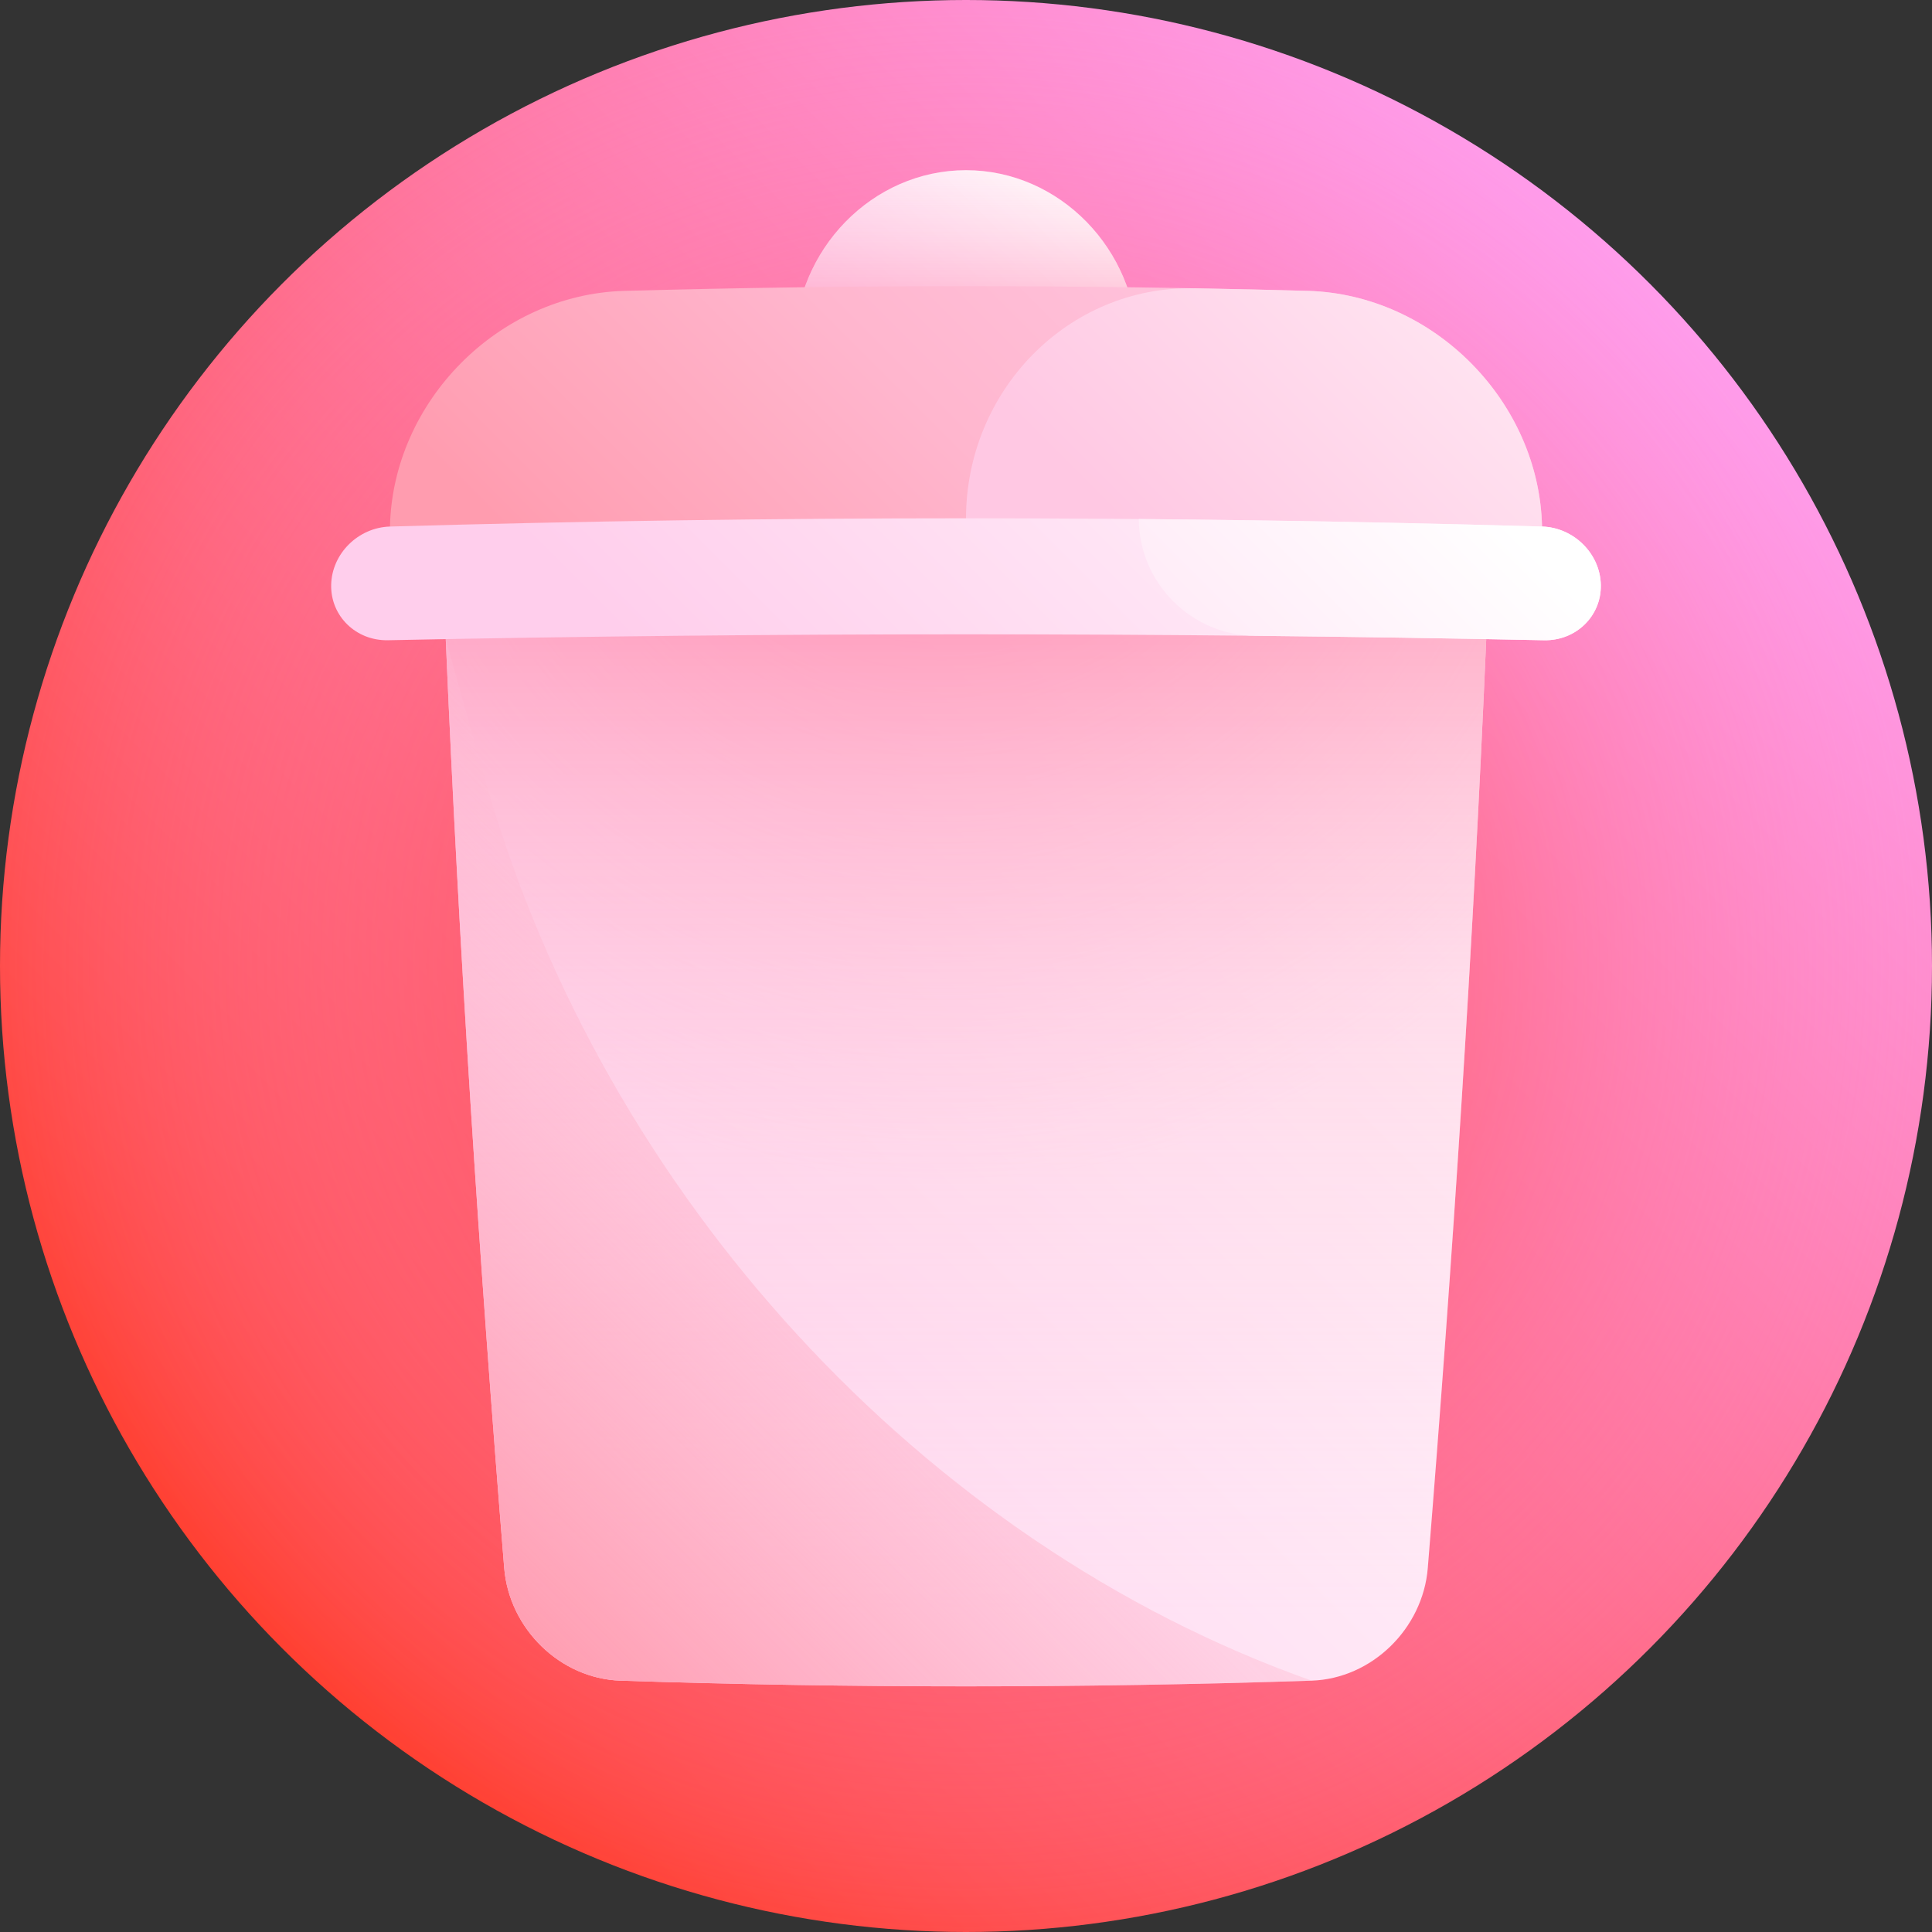 <svg id="Capa_1" enable-background="new 0 0 512 512" height="512" viewBox="0 0 512 512" width="512" xmlns="http://www.w3.org/2000/svg" xmlns:xlink="http://www.w3.org/1999/xlink"><rect x="0" y="0" width="512" height="512" fill="#333333" stroke="none"/><linearGradient id="SVGID_1_" gradientUnits="userSpaceOnUse" x1="74.981" x2="437.02" y1="437.019" y2="74.98"><stop offset="0" stop-color="#ff4031"/><stop offset="1" stop-color="#ff9ceb"/></linearGradient><radialGradient id="SVGID_2_" cx="256.001" cy="256" gradientUnits="userSpaceOnUse" r="256"><stop offset="0" stop-color="#ff4031"/><stop offset=".109" stop-color="#ff453c" stop-opacity=".891"/><stop offset=".299" stop-color="#ff5358" stop-opacity=".701"/><stop offset=".547" stop-color="#ff6a86" stop-opacity=".453"/><stop offset=".839" stop-color="#ff89c5" stop-opacity=".161"/><stop offset="1" stop-color="#ff9ceb" stop-opacity="0"/></radialGradient><linearGradient id="lg1"><stop offset="0" stop-color="#ffceec"/><stop offset=".901" stop-color="#fffafd"/><stop offset="1" stop-color="#fff"/></linearGradient><linearGradient id="SVGID_3_" gradientUnits="userSpaceOnUse" x1="107.178" x2="365.816" xlink:href="#lg1" y1="438.965" y2="180.327"/><radialGradient id="SVGID_4_" cx="249.786" cy="94.221" gradientUnits="userSpaceOnUse" r="218.78"><stop offset="0" stop-color="#ff79a2"/><stop offset="1" stop-color="#ffb5d3" stop-opacity="0"/></radialGradient><linearGradient id="SVGID_5_" gradientUnits="userSpaceOnUse" x1="256" x2="256" y1="151.909" y2="428.66"><stop offset="0" stop-color="#ff79a2"/><stop offset=".095" stop-color="#ff8cb1" stop-opacity=".906"/><stop offset=".228" stop-color="#ff9ec0" stop-opacity=".772"/><stop offset=".385" stop-color="#ffabcb" stop-opacity=".615"/><stop offset=".588" stop-color="#ffb3d1" stop-opacity=".412"/><stop offset="1" stop-color="#ffb5d3" stop-opacity="0"/></linearGradient><linearGradient id="SVGID_6_" gradientUnits="userSpaceOnUse" x1="228.471" x2="283.529" xlink:href="#lg1" y1="109.434" y2="54.376"/><linearGradient id="SVGID_7_" gradientUnits="userSpaceOnUse" x1="256" x2="256" y1="89.511" y2="33.49"><stop offset="0" stop-color="#ff79a2"/><stop offset=".041" stop-color="#ff7fa7" stop-opacity=".959"/><stop offset=".248" stop-color="#ff97ba" stop-opacity=".752"/><stop offset=".468" stop-color="#ffa8c8" stop-opacity=".532"/><stop offset=".707" stop-color="#ffb2d0" stop-opacity=".293"/><stop offset="1" stop-color="#ffb5d3" stop-opacity="0"/></linearGradient><linearGradient id="SVGID_8_" gradientUnits="userSpaceOnUse" x1="118.76" x2="282.921" y1="421.492" y2="257.331"><stop offset="0" stop-color="#ff9caf"/><stop offset="1" stop-color="#ffc8e3" stop-opacity="0"/></linearGradient><linearGradient id="SVGID_9_" gradientUnits="userSpaceOnUse" x1="192.113" x2="364.687" y1="198.86" y2="26.286"><stop offset="0" stop-color="#ff9caf"/><stop offset=".058" stop-color="#ffa0b4"/><stop offset=".419" stop-color="#ffb6ce"/><stop offset=".744" stop-color="#ffc3dd"/><stop offset="1" stop-color="#ffc8e3"/></linearGradient><linearGradient id="SVGID_10_" gradientUnits="userSpaceOnUse" x1="311.887" x2="452.782" y1="153.715" y2="12.821"><stop offset="0" stop-color="#ffc8e3"/><stop offset=".809" stop-color="#fff4f9"/><stop offset="1" stop-color="#fff"/></linearGradient><linearGradient id="SVGID_11_" gradientUnits="userSpaceOnUse" x1="203.586" x2="377.953" xlink:href="#lg1" y1="207.497" y2="33.13"/><linearGradient id="SVGID_12_" gradientUnits="userSpaceOnUse" x1="242.851" x2="386.623" xlink:href="#lg1" y1="269.545" y2="125.774"/><g><circle cx="256" cy="256" fill="url(#SVGID_1_)" r="256"/><circle cx="256" cy="256" fill="url(#SVGID_2_)" r="256"/><path d="m118.132 169.372c3.489 81.804 8.826 163.883 15.489 246.196 1.325 16.099 14.865 29.285 30.77 29.822 61.073 2.014 122.145 2.014 183.218 0 15.905-.537 29.446-13.723 30.77-29.822 6.663-82.313 11.999-164.392 15.489-246.196-46.157-15.972-92.172-32.022-137.868-47.397-45.696 15.375-91.711 31.425-137.868 47.397z" fill="url(#SVGID_3_)"/><path d="m118.132 169.372c3.489 81.804 8.826 163.883 15.489 246.196 1.325 16.099 14.865 29.285 30.77 29.822 61.073 2.014 122.145 2.014 183.218 0 15.905-.537 29.446-13.723 30.77-29.822 6.663-82.313 11.999-164.392 15.489-246.196-46.157-15.972-92.172-32.022-137.868-47.397-45.696 15.375-91.711 31.425-137.868 47.397z" fill="url(#SVGID_4_)" opacity=".6"/><path d="m118.132 169.372c3.489 81.804 8.826 163.883 15.489 246.196 1.325 16.099 14.865 29.285 30.77 29.822 61.073 2.014 122.145 2.014 183.218 0 15.905-.537 29.446-13.723 30.77-29.822 6.663-82.313 11.999-164.392 15.489-246.196-46.157-15.972-92.172-32.022-137.868-47.397-45.696 15.375-91.711 31.425-137.868 47.397z" fill="url(#SVGID_5_)" opacity=".6"/><path d="m256 45.1c-24.797.005-45.189 21.003-45.457 46.406 30.305-.375 60.61-.375 90.915 0-.269-25.402-20.661-46.401-45.458-46.406z" fill="url(#SVGID_6_)"/><path d="m256 45.1c-24.797.005-45.189 21.003-45.457 46.406 30.305-.375 60.61-.375 90.915 0-.269-25.402-20.661-46.401-45.458-46.406z" fill="url(#SVGID_7_)" opacity=".6"/><path d="m129.177 208.666c-3.733-13.134-7.418-26.234-11.044-39.294 3.489 81.804 8.826 163.883 15.489 246.197 1.324 16.096 14.864 29.285 30.77 29.821 61.073 2.014 122.145 2.014 183.218 0-103.308-36.555-187.366-129.023-218.433-236.724z" fill="url(#SVGID_8_)"/><path d="m346.636 77.085c-60.424-1.646-120.848-1.646-181.272 0-33.283.987-61.266 29.289-62.017 62.455-.103 5.022-.2 10.044-.288 15.065 101.961-2.507 203.922-2.507 305.883 0-.089-5.021-.185-10.043-.288-15.065-.751-33.167-28.734-61.468-62.018-62.455z" fill="url(#SVGID_9_)"/><path d="m346.636 77.085c-10.071-.275-20.141-.503-30.212-.686-33.29-.631-60.355 26.997-60.424 60.951v15.375c50.98 0 101.961.626 152.942 1.88-.089-5.021-.185-10.043-.288-15.065-.751-33.167-28.734-61.468-62.018-62.455z" fill="url(#SVGID_10_)"/><path d="m408.653 139.54c-101.769-2.92-203.538-2.92-305.306 0-8.427.249-15.418 7.181-15.583 15.46-.166 8.278 6.588 14.838 15.05 14.67 102.124-2.094 204.248-2.094 306.372 0 8.463.169 15.214-6.393 15.05-14.67s-7.157-15.211-15.583-15.46z" fill="url(#SVGID_11_)"/><path d="m408.653 139.54c-35.619-1.022-71.238-1.687-106.857-1.993.092 16.96 13.867 30.779 30.797 30.946 25.531.262 51.062.654 76.593 1.177 8.463.169 15.214-6.393 15.05-14.67s-7.157-15.211-15.583-15.46z" fill="url(#SVGID_12_)"/></g></svg>